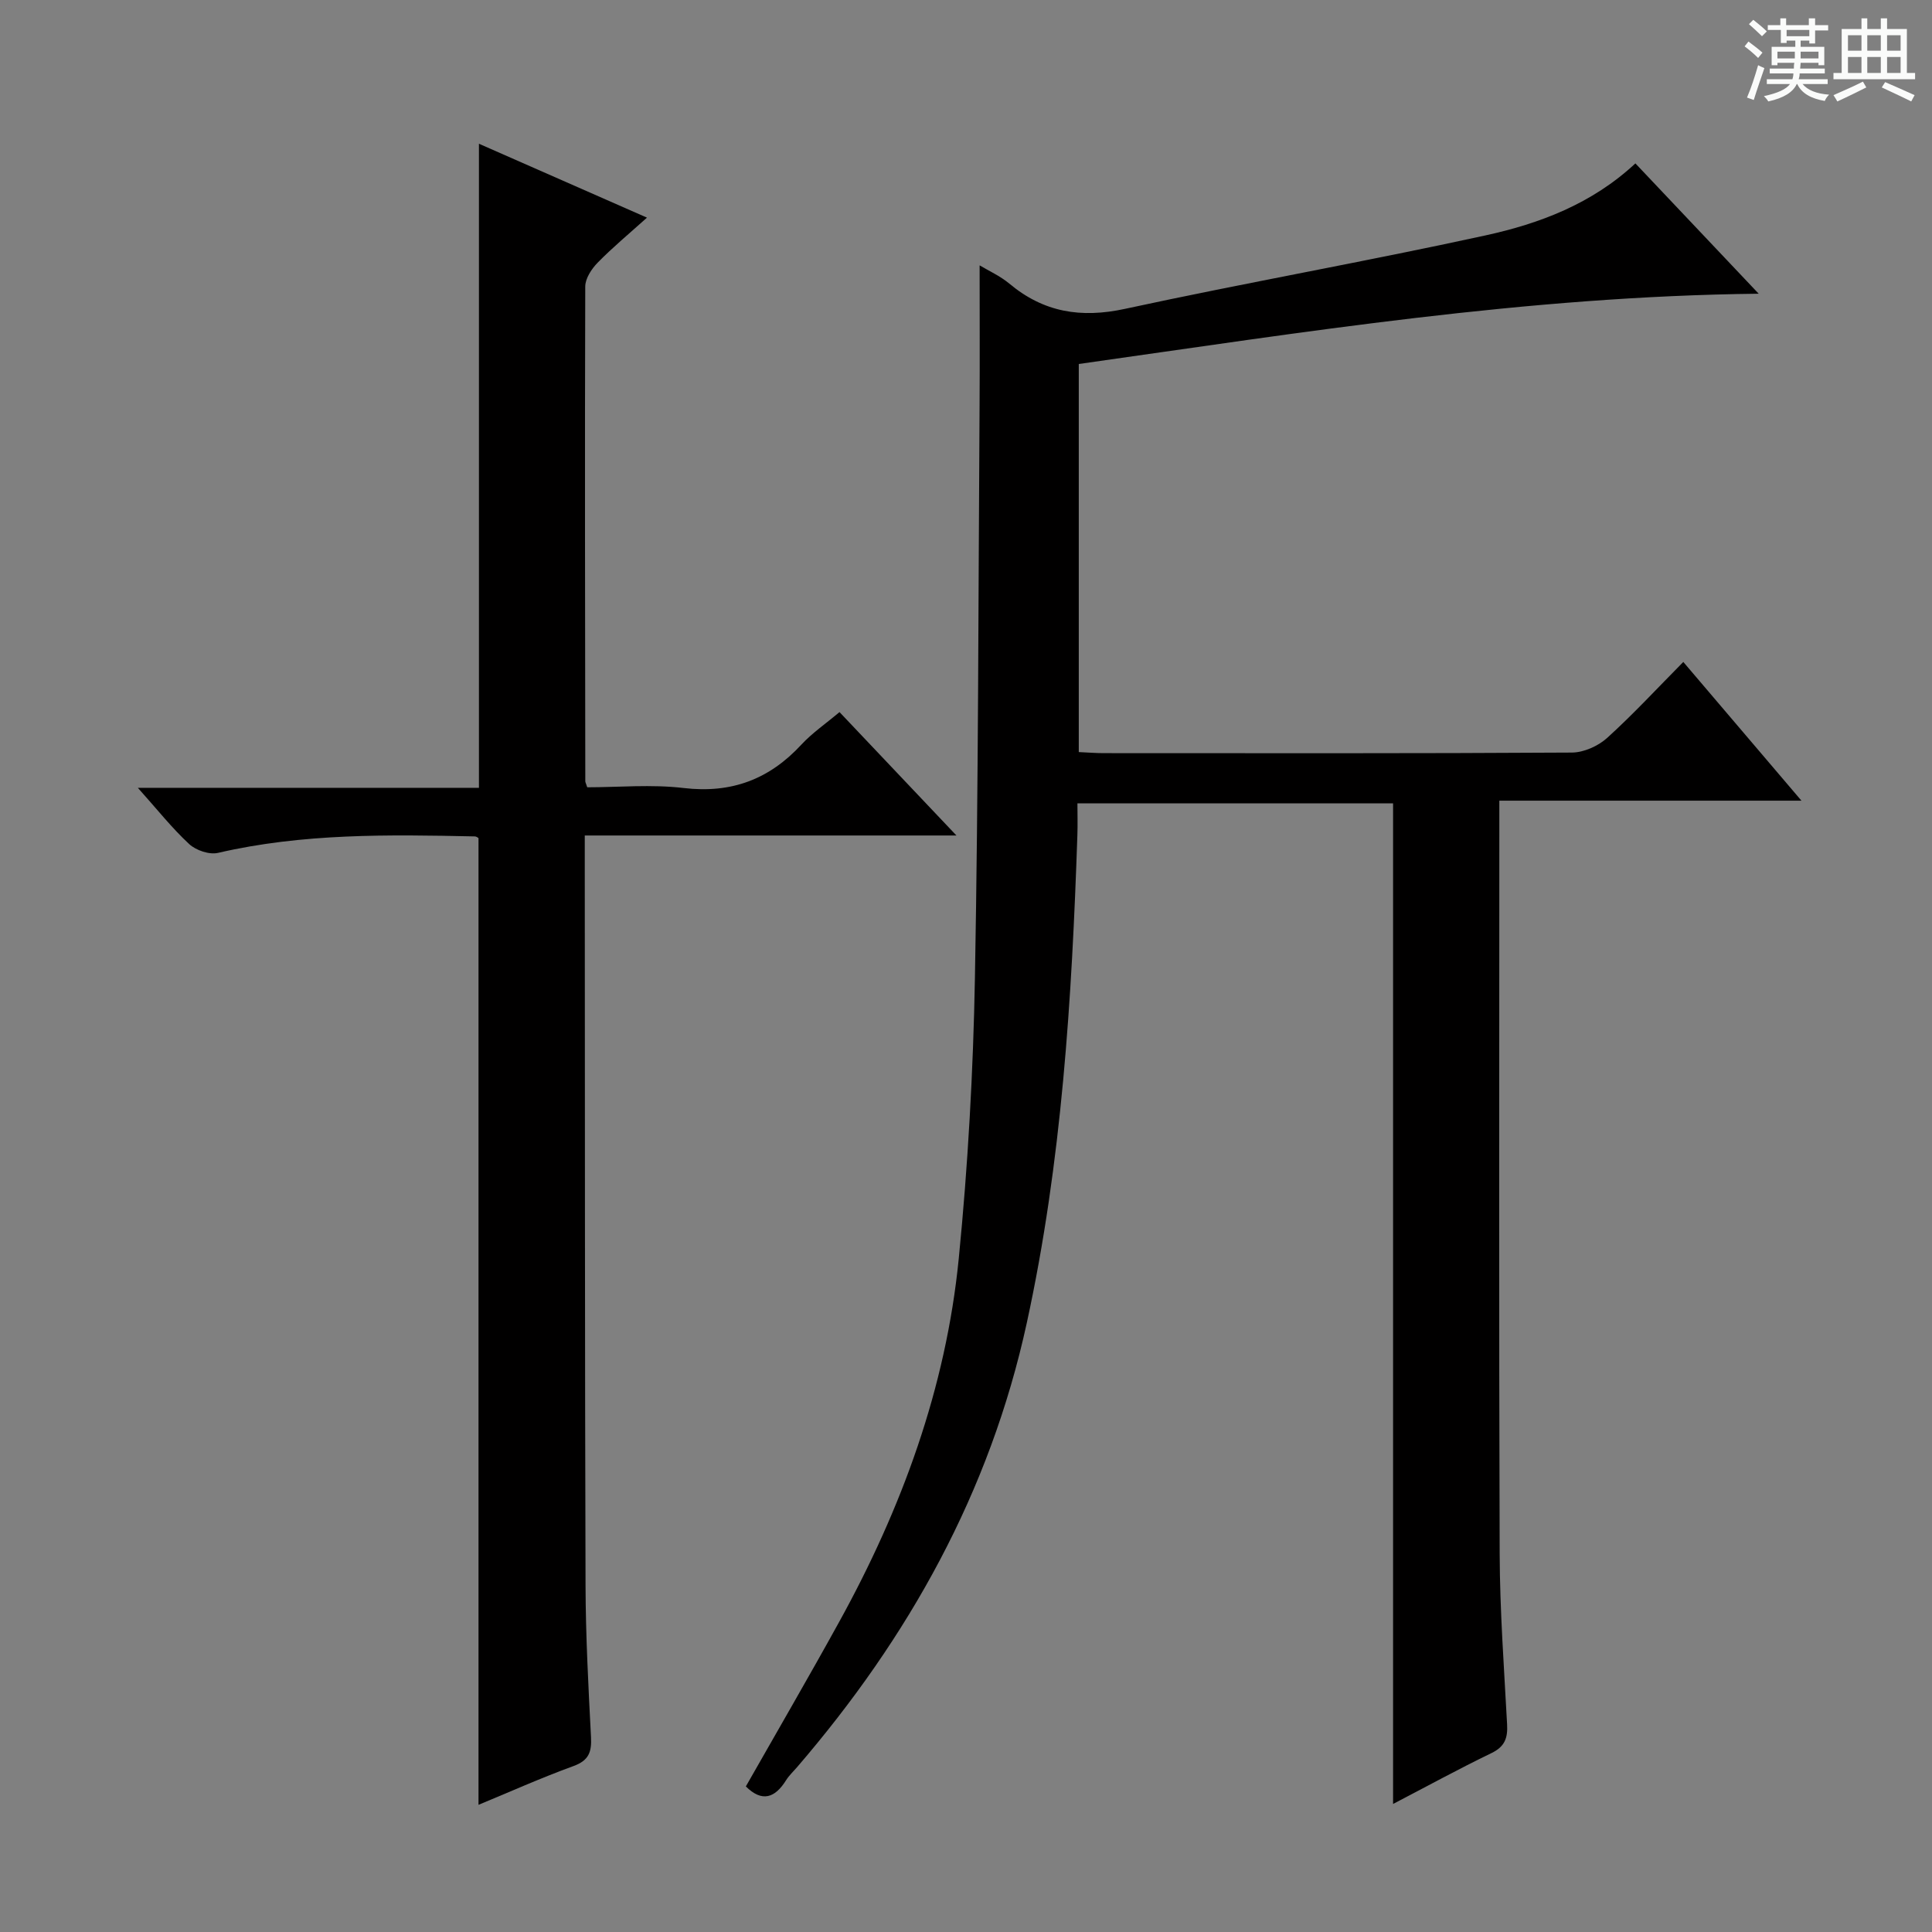 <svg enable-background="new 0 0 400 400" viewBox="0 0 400 400" xmlns="http://www.w3.org/2000/svg"><rect x="0" y="0" width="400" height="400" fill="#808080" stroke="none"/><path d="m361.2 9.6.8-1c.9.7 1.9 1.4 2.9 2.3l-.9 1.1c-1-1-2-1.8-2.8-2.4zm.5 10.6c.9-2.1 1.6-4.3 2.3-6.7.4.2.8.4 1.3.6-.7 2.1-1.5 4.3-2.2 6.6zm.4-15.2.9-.9c1 .8 2 1.6 2.8 2.4l-1 1c-.9-.9-1.8-1.7-2.7-2.5zm12.5-1.2h1.2v1.4h2.7v1.1h-2.7v2.7h-1.2v-.6h-1.8v1.3h4.9v3.8h-1.2v-.5h-3.7c0 .4-.1.9-.1 1.2h5.1v1h-5.2c0 .5-.1.9-.2 1.2h6v1h-5.2c1.1 1.3 2.9 2 5.5 2.2-.4.4-.7.8-.9 1.3-2.9-.5-4.8-1.6-5.7-3.5h-.1c-.8 1.7-2.7 2.9-5.9 3.6-.2-.4-.6-.8-.9-1.1 2.8-.6 4.6-1.4 5.4-2.5h-4.8v-1h5.3c.1-.3.2-.7.2-1.2h-4.9v-1h5c0-.4 0-.8.1-1.2h-3.5v.5h-1.2v-3.8h4.9v-1.3h-1.8v.5h-1.2v-2.7h-2.7v-1h2.6v-1.4h1.2v1.4h4.7v-1.4zm-6.6 8.3h3.6c0-.4 0-.9 0-1.4h-3.6zm1.9-4.6h4.7v-1.3h-4.7zm6.6 3.2h-3.7v1.4h3.7z" fill="#fafbfa"/><path d="m385.3 3.8h1.3v2.2h2.8v-2.2h1.3v2.2h4.1v9.1h1.7v1.3h-16.9v-1.3h1.7v-9.1h4.1v-2.2zm.4 13.1.7 1.2c-1.8.9-3.8 1.9-6 2.9-.2-.4-.5-.8-.8-1.3 2.3-1 4.3-1.9 6.1-2.8zm-3.1-6.4h2.8v-3.2h-2.8zm0 4.6h2.8v-3.3h-2.8zm4-4.6h2.8v-3.2h-2.8zm0 4.6h2.8v-3.3h-2.8zm3.7 1.9c2.1.9 4.1 1.8 6.1 2.7l-.7 1.3c-2.2-1.1-4.2-2-6.1-2.9zm3.2-9.7h-2.8v3.2h2.8zm-2.8 7.8h2.8v-3.3h-2.8z" fill="#fafbfa"/><g fill="#010000"><path d="m223.35 75.36v80.35c1.87.08 3.49.22 5.12.22 32.33.01 64.66.08 96.99-.12 2.46-.02 5.42-1.35 7.28-3.03 5.42-4.91 10.4-10.31 15.77-15.73 8.08 9.49 15.94 18.72 24.46 28.72-21.22 0-41.56 0-62.55 0v5.93c0 49.99-.1 99.99.07 149.98.04 11.79.91 23.58 1.54 35.36.15 2.8-.48 4.58-3.22 5.91-6.81 3.29-13.45 6.93-20.39 10.54 0-69.42 0-138.13 0-207.17-21.34 0-42.93 0-65.35 0 0 2.1.07 4.35-.01 6.59-1.14 33.9-3.21 67.65-10.47 100.97-7.63 35.06-24.43 65.11-47.58 92.01-.76.88-1.64 1.7-2.25 2.67-2.31 3.71-4.99 4.63-8.34 1.3 6.44-11.33 13.01-22.62 19.32-34.06 12.97-23.51 22.11-48.43 24.76-75.23 1.91-19.33 3-38.8 3.35-58.23.72-39.47.7-78.94.96-118.42.06-9.47.01-18.94.01-28.98 1.86 1.12 4.23 2.18 6.15 3.78 7.13 5.96 14.84 7.2 23.97 5.22 24.8-5.37 49.82-9.78 74.61-15.2 11.2-2.45 22.02-6.51 31.04-14.91 8.3 8.77 16.55 17.49 25.53 26.98-48.06.52-94.25 7.98-140.77 14.55z"/><path d="m173.81 147.43c7.94 8.38 15.66 16.53 24.21 25.55-26.23 0-51.27 0-76.95 0v5.8c.04 49.82.01 99.64.16 149.45.03 10.48.59 20.96 1.13 31.42.16 3.06-.43 4.83-3.62 5.99-6.83 2.49-13.47 5.47-19.67 8.03 0-66.62 0-133.21 0-200.13.06.03-.36-.36-.79-.37-17.81-.38-35.6-.66-53.15 3.41-1.79.42-4.57-.53-5.97-1.83-3.6-3.34-6.67-7.24-10.62-11.64h70.62c0-44.63 0-88.79 0-133.35 11.33 4.98 22.67 9.97 34.79 15.3-3.77 3.39-7.16 6.2-10.22 9.33-1.25 1.28-2.55 3.25-2.56 4.92-.11 34.15-.03 68.31.01 102.46 0 .15.09.3.4 1.23 6.47 0 13.3-.64 19.96.15 9.9 1.17 17.75-1.8 24.4-9.01 2.23-2.4 5-4.29 7.87-6.71z"/></g></svg>
